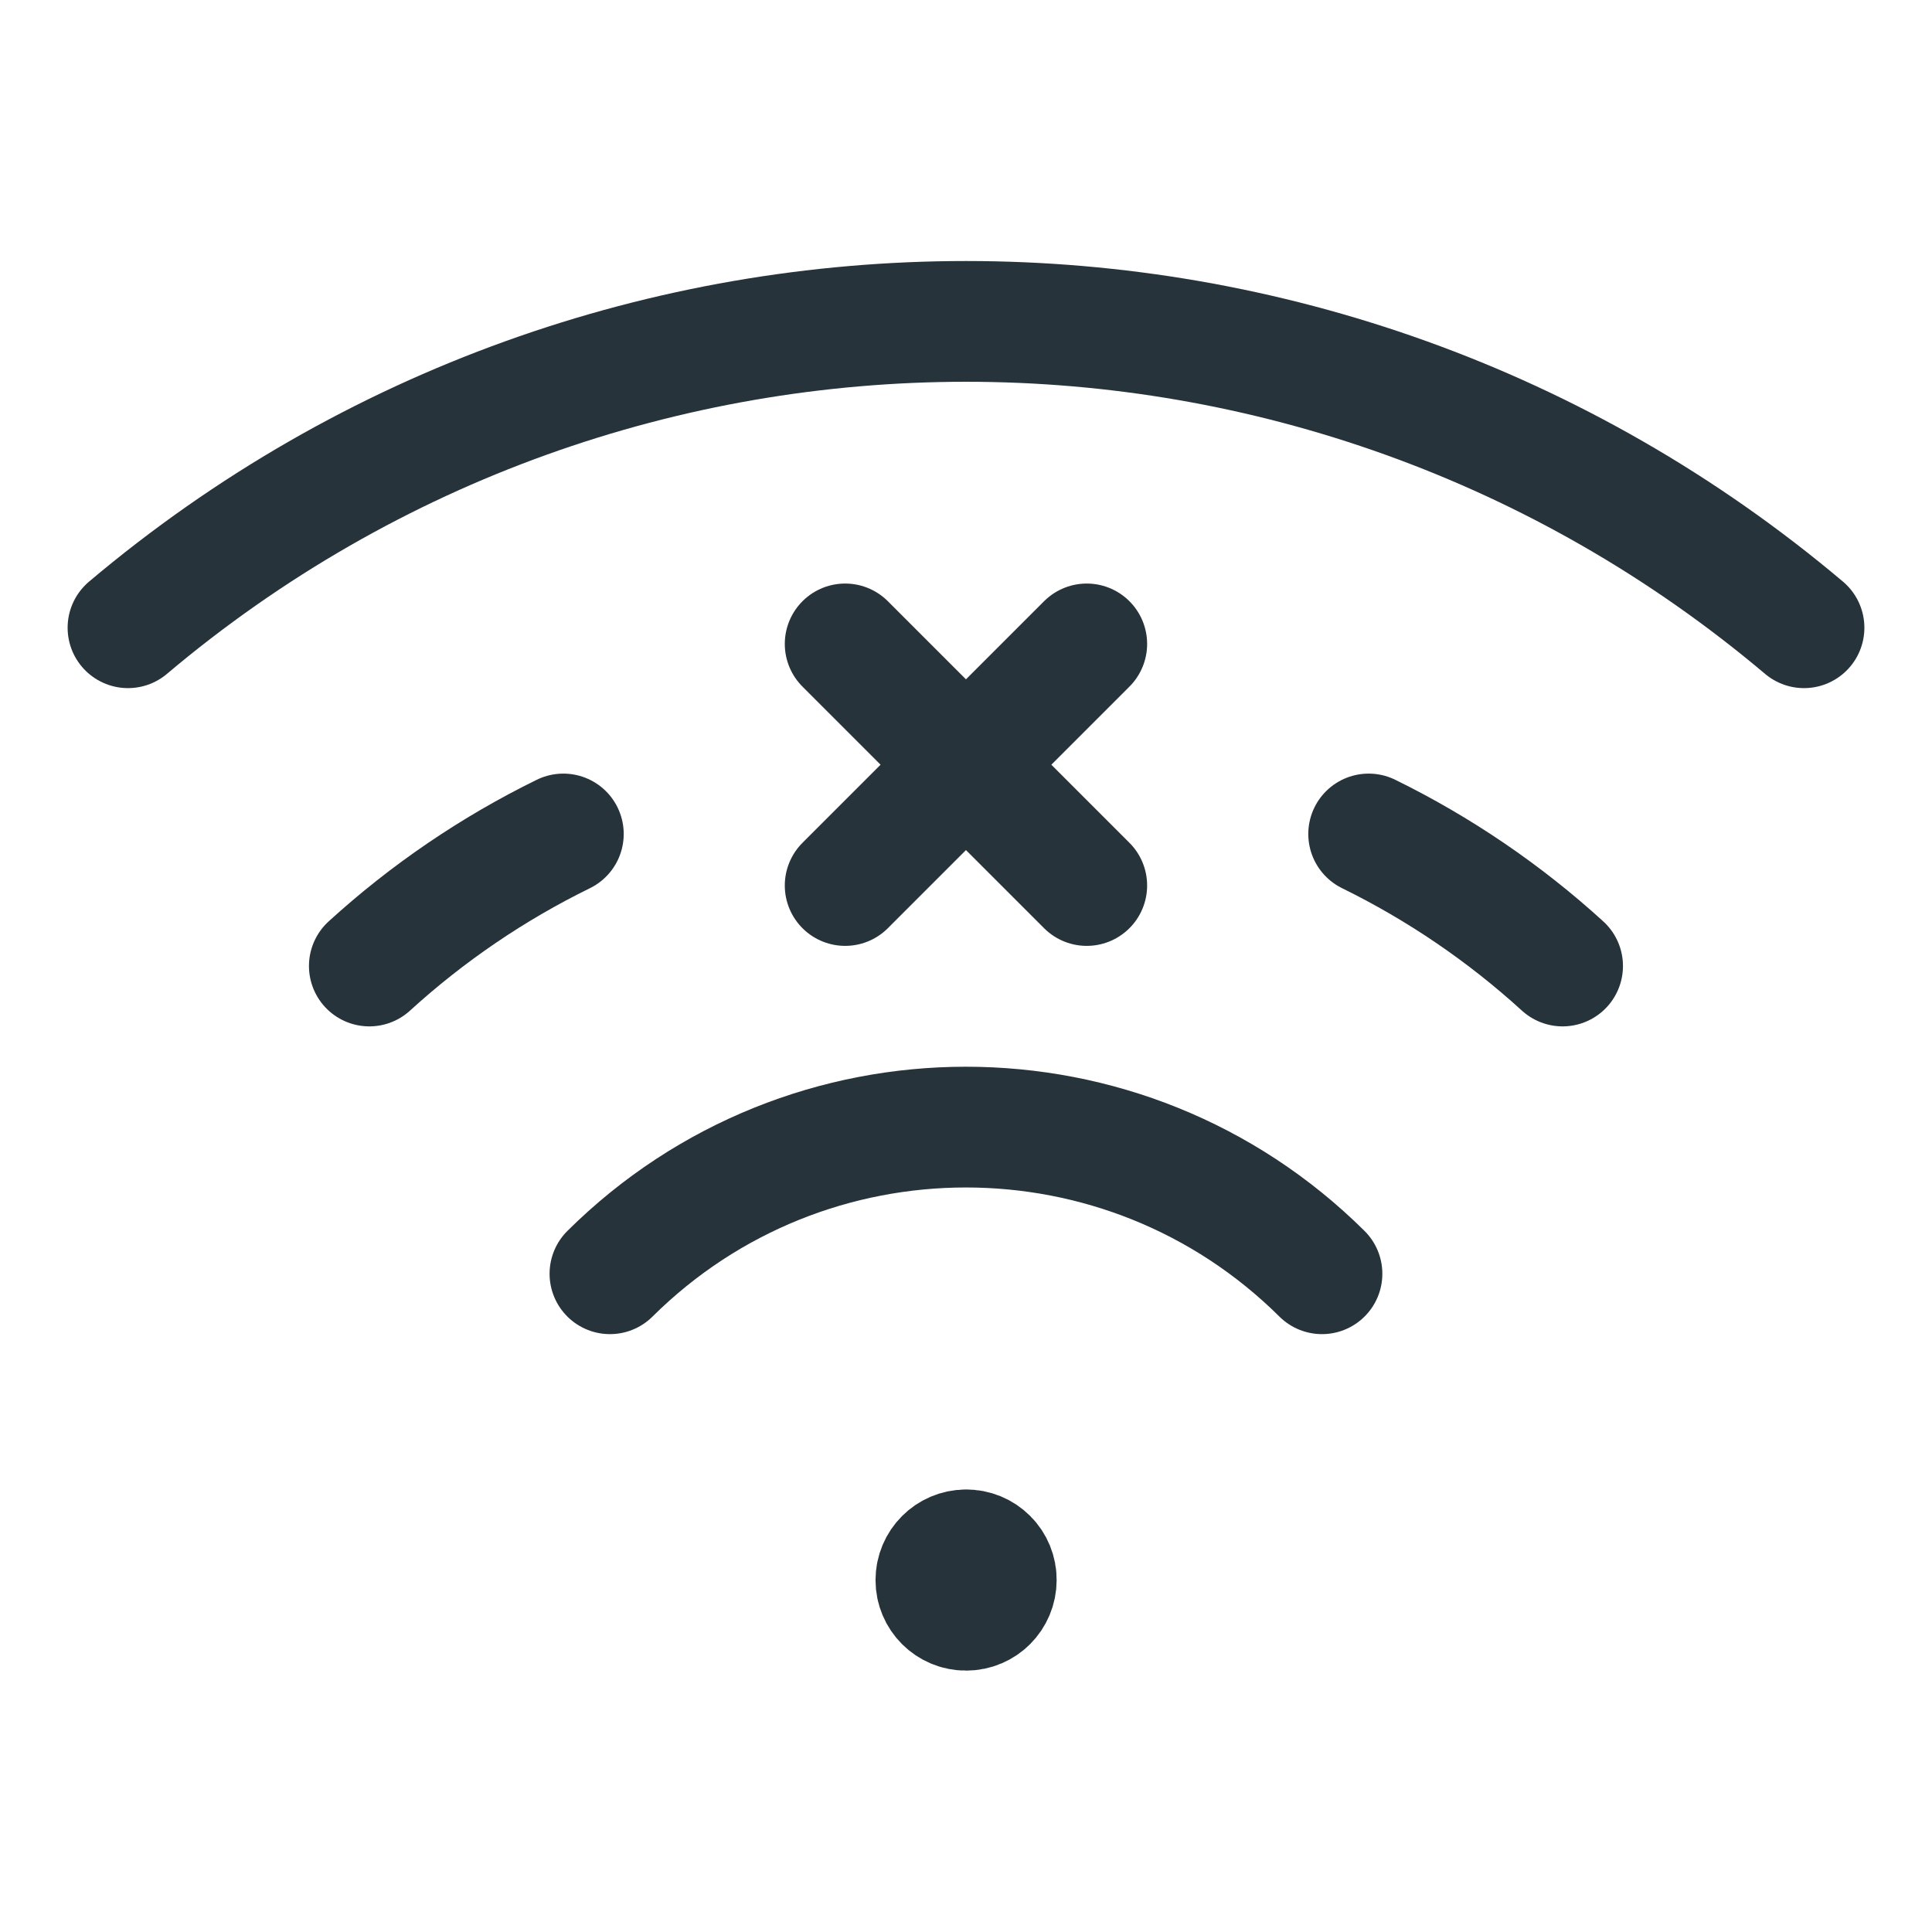 <svg xmlns="http://www.w3.org/2000/svg" width="24" height="24" viewBox="0 0 24 24" fill="none">
  <path d="M12 19.253C11.793 19.254 11.626 19.422 11.626 19.629C11.626 19.836 11.794 20.004 12.002 20.003C12.209 20.003 12.376 19.835 12.376 19.628C12.377 19.529 12.338 19.432 12.267 19.362C12.196 19.291 12.1 19.252 12 19.253" stroke="#26333B" stroke-width="1.5" stroke-linecap="round" stroke-linejoin="round"/>
  <path d="M1.59 7.798C7.603 2.724 16.398 2.724 22.41 7.798" stroke="#26333B" stroke-width="1.5" stroke-linecap="round" stroke-linejoin="round"/>
  <path d="M7.577 15.823C10.025 13.394 13.974 13.394 16.422 15.823" stroke="#26333B" stroke-width="1.5" stroke-linecap="round" stroke-linejoin="round"/>
  <path d="M13.5 11L10.499 7.999" stroke="#26333B" stroke-width="1.5" stroke-linecap="round" stroke-linejoin="round"/>
  <path d="M13.5 7.999L10.499 11" stroke="#26333B" stroke-width="1.5" stroke-linecap="round" stroke-linejoin="round"/>
  <path d="M19.411 12C18.689 11.342 17.878 10.79 17.002 10.36" stroke="#26333B" stroke-width="1.5" stroke-linecap="round" stroke-linejoin="round"/>
  <path d="M6.998 10.36C6.121 10.79 5.31 11.342 4.588 12" stroke="#26333B" stroke-width="1.5" stroke-linecap="round" stroke-linejoin="round"/>
</svg>